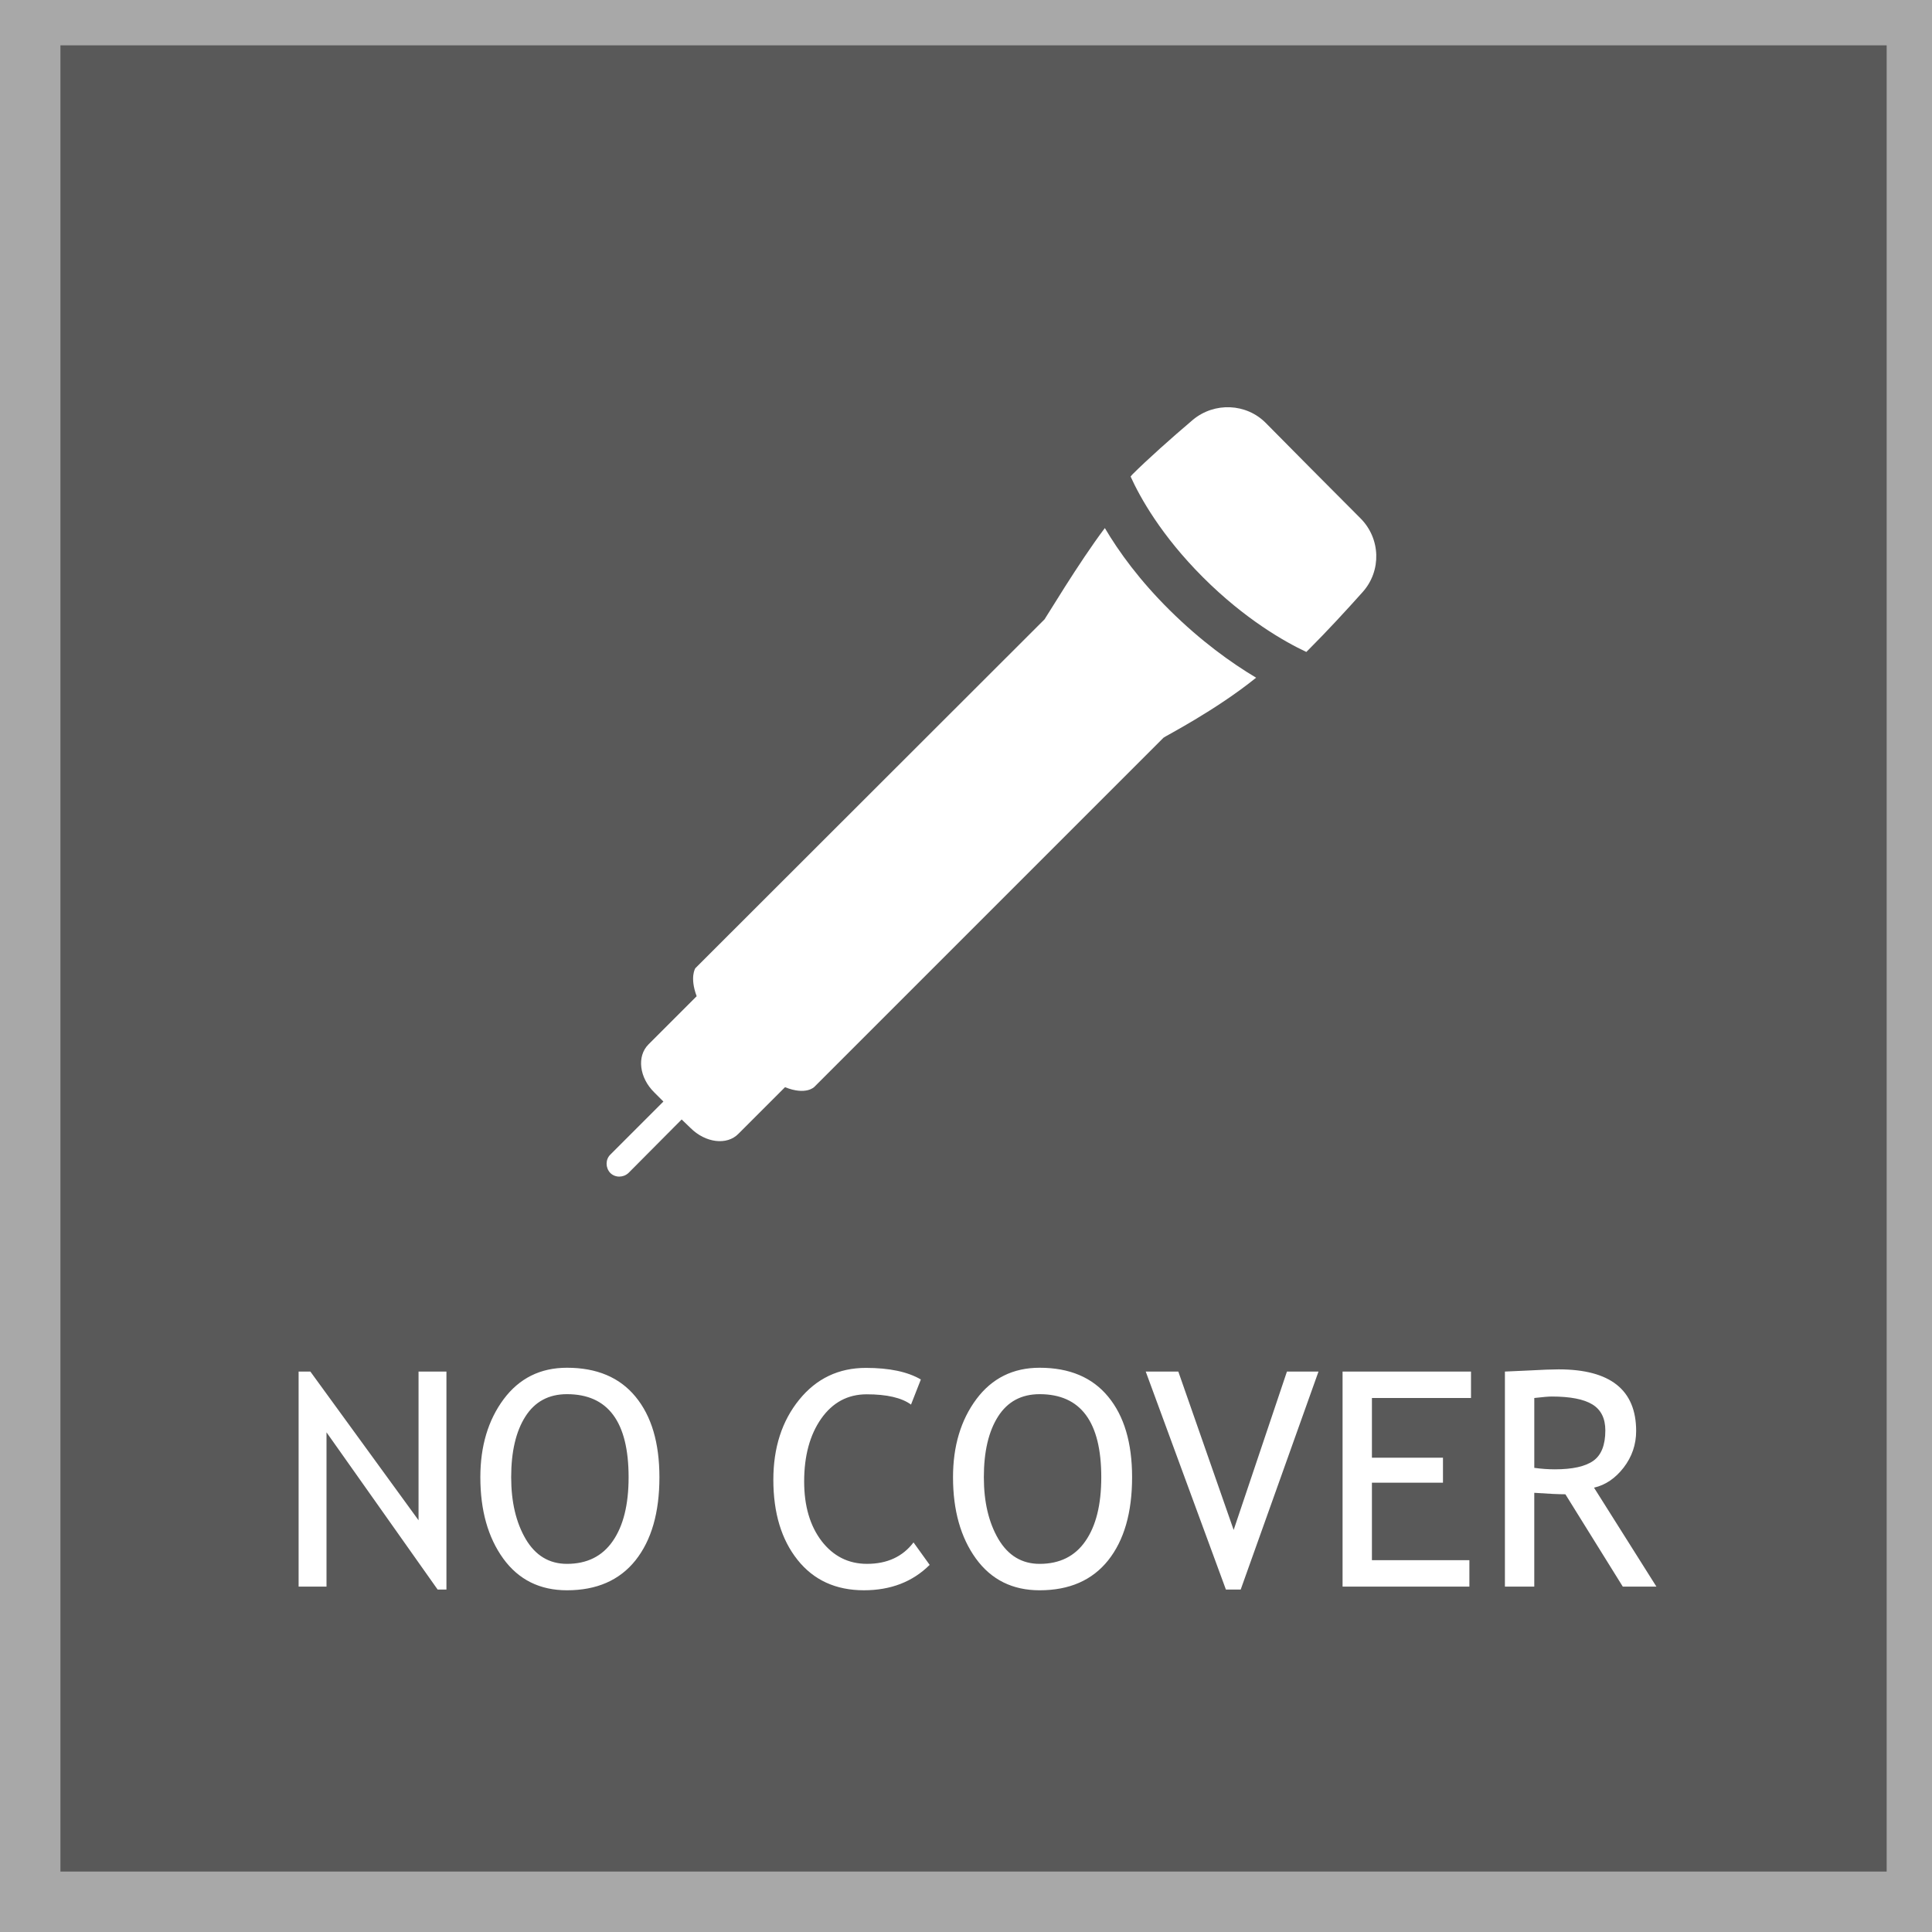 <?xml version="1.0" encoding="UTF-8" standalone="no"?>
<!-- Created with Inkscape (http://www.inkscape.org/) -->

<svg
   xmlns:dc="http://purl.org/dc/elements/1.1/"
   xmlns:cc="http://creativecommons.org/ns#"
   xmlns:rdf="http://www.w3.org/1999/02/22-rdf-syntax-ns#"
   xmlns:svg="http://www.w3.org/2000/svg"
   xmlns="http://www.w3.org/2000/svg"
   xmlns:sodipodi="http://sodipodi.sourceforge.net/DTD/sodipodi-0.dtd"
   xmlns:inkscape="http://www.inkscape.org/namespaces/inkscape"
   width="256"
   height="256"
   id="svg2"
   sodipodi:version="0.32"
   inkscape:version="0.92.4 (5da689c313, 2019-01-14)"
   sodipodi:docname="no_cover.svg"
   inkscape:output_extension="org.inkscape.output.svg.inkscape"
   version="1.0">
  <rect width="100%" height="100%" fill="#808080" stroke="none"/>
  <defs
     id="defs4">
    <inkscape:perspective
       sodipodi:type="inkscape:persp3d"
       inkscape:vp_x="0 : 128 : 1"
       inkscape:vp_y="0 : 1000 : 0"
       inkscape:vp_z="256 : 128 : 1"
       inkscape:persp3d-origin="128 : 85.333333 : 1"
       id="perspective17" />
  </defs>
  <sodipodi:namedview
     id="base"
     pagecolor="#bebebe"
     bordercolor="#666666"
     borderopacity="1.0"
     inkscape:pageopacity="0"
     inkscape:pageshadow="2"
     inkscape:zoom="1.5827038"
     inkscape:cx="-110.35037"
     inkscape:cy="113.74934"
     inkscape:document-units="px"
     inkscape:current-layer="layer1"
     inkscape:window-width="1920"
     inkscape:window-height="1017"
     inkscape:window-x="-8"
     inkscape:window-y="-8"
     showguides="true"
     inkscape:guide-bbox="true"
     width="256px"
     height="256px"
     borderlayer="false"
     showgrid="false"
     inkscape:window-maximized="1" />
  <g
     inkscape:label="Capa 1"
     inkscape:groupmode="layer"
     id="layer1">
    <rect
       inkscape:export-ydpi="89.889648"
       inkscape:export-xdpi="89.889648"
       inkscape:export-filename="/home/jesusda/docs/curro/yo/ultrastar-ng/base/theme-pod/images/no_cover.png"
       y="-4.4408921e-15"
       x="0"
       height="256"
       width="256"
       id="rect827"
       style="color:#000000;display:block;overflow:visible;visibility:visible;opacity:1;fill:#ffffff;fill-opacity:0.313;fill-rule:nonzero;stroke:none;stroke-width:4.247;stroke-linecap:butt;stroke-linejoin:miter;stroke-miterlimit:4;stroke-dasharray:none;stroke-dashoffset:0;stroke-opacity:1;marker:none;marker-start:none;marker-mid:none;marker-end:none" />
    <rect
       style="color:#000000;display:block;overflow:visible;visibility:visible;opacity:1;fill:#000000;fill-opacity:0.471;fill-rule:nonzero;stroke:none;stroke-width:4.015;stroke-linecap:butt;stroke-linejoin:miter;stroke-miterlimit:4;stroke-dasharray:none;stroke-dashoffset:0;stroke-opacity:1;marker:none;marker-start:none;marker-mid:none;marker-end:none"
       id="rect1906"
       width="241.985"
       height="241.985"
       x="8.007"
       y="6.007"
       inkscape:export-filename="/home/jesusda/docs/curro/yo/ultrastar-ng/base/theme-pod/images/no_cover.png"
       inkscape:export-xdpi="89.889648"
       inkscape:export-ydpi="89.889648" />
    <g
       transform="matrix(0.432,0,0,0.432,76.068,49.623)"
       id="g46"
       style="fill:#ffffff">
      <g
         id="g44"
         style="fill:#ffffff">
        <g
           id="g12"
           style="fill:#ffffff">
          <g
             id="g10"
             style="fill:#ffffff">
            <path
               style="fill:#ffffff"
               inkscape:connector-curvature="0"
               d="m 212.2,14.9 c -6,-6.1 -15.8,-6.5 -22.4,-1 -6.6,5.6 -14,12.2 -18.6,16.8 -0.2,0.2 -0.3,0.4 -0.5,0.6 2.9,6.4 9.4,18.1 22.2,30.9 12.9,12.9 25.1,19.8 31.7,22.9 0.3,-0.3 0.6,-0.6 0.8,-0.8 5.5,-5.5 11.5,-12 16.5,-17.6 5.8,-6.5 5.5,-16.4 -0.7,-22.6 -9.7,-9.7 -21,-21.1 -29,-29.2 z"
               id="path4" />
            <g
               id="g8"
               style="fill:#ffffff">
              <path
                 style="fill:#ffffff"
                 inkscape:connector-curvature="0"
                 d="m 162.8,47.1 c -8,10.6 -18.2,27.7 -18.5,28 l -107.1,107 c 0,0 -1.8,2.7 0.4,8.6 l -14.8,14.8 c -3.6,3.6 -2.8,10.2 1.8,14.7 l 2.8,2.8 -16.3,16.3 c -1.5,1.5 -1.5,4 0,5.6 1.5,1.5 4,1.5 5.6,0 l 16.3,-16.4 2.7,2.6 c 4.6,4.6 11.2,5.4 14.7,1.8 l 14.3,-14.3 c 6.5,2.6 9,-0.1 9,-0.1 L 180.8,111.4 C 181.2,111 196.7,103.1 209.2,93 201.5,88.4 192.3,81.8 182.7,72.3 173.5,63.2 167.1,54.4 162.8,47.1 Z"
                 id="path6" />
            </g>
          </g>
        </g>
        <g
           id="g14"
           style="fill:#ffffff" />
        <g
           id="g16"
           style="fill:#ffffff" />
        <g
           id="g18"
           style="fill:#ffffff" />
        <g
           id="g20"
           style="fill:#ffffff" />
        <g
           id="g22"
           style="fill:#ffffff" />
        <g
           id="g24"
           style="fill:#ffffff" />
        <g
           id="g26"
           style="fill:#ffffff" />
        <g
           id="g28"
           style="fill:#ffffff" />
        <g
           id="g30"
           style="fill:#ffffff" />
        <g
           id="g32"
           style="fill:#ffffff" />
        <g
           id="g34"
           style="fill:#ffffff" />
        <g
           id="g36"
           style="fill:#ffffff" />
        <g
           id="g38"
           style="fill:#ffffff" />
        <g
           id="g40"
           style="fill:#ffffff" />
        <g
           id="g42"
           style="fill:#ffffff" />
      </g>
    </g>
    <path
       inkscape:connector-curvature="0"
       style="font-size:39.834px;font-family:Goblin;fill:#ffffff;fill-opacity:1;stroke:none;stroke-opacity:1"
       d="m 57.988,210.622 -14.724,-20.831 v 20.442 h -3.696 v -28.494 h 1.556 l 14.335,19.703 v -19.703 h 3.696 v 28.883 h -1.167 m 5.66,-14.879 c 0,-4.123 1.031,-7.573 3.093,-10.347 2.075,-2.775 4.869,-4.162 8.383,-4.162 3.955,3e-5 6.983,1.277 9.083,3.832 2.114,2.554 3.17,6.114 3.17,10.678 -2e-5,4.681 -1.057,8.351 -3.17,11.009 -2.114,2.645 -5.141,3.968 -9.083,3.968 -3.592,0 -6.406,-1.4 -8.441,-4.201 -2.023,-2.801 -3.034,-6.393 -3.034,-10.775 m 4.085,0 c -1e-5,3.268 0.642,5.997 1.926,8.188 1.297,2.191 3.118,3.287 5.465,3.287 2.658,0 4.681,-1.005 6.068,-3.015 1.4,-2.01 2.101,-4.83 2.101,-8.461 -2e-5,-7.339 -2.723,-11.009 -8.169,-11.009 -2.412,3e-5 -4.247,0.986 -5.504,2.956 -1.258,1.971 -1.887,4.655 -1.887,8.052 m 54.285,-12.954 -1.303,3.326 c -1.245,-0.908 -3.203,-1.361 -5.874,-1.362 -2.503,3e-5 -4.512,1.076 -6.03,3.229 -1.504,2.152 -2.256,4.927 -2.256,8.325 -10e-6,3.242 0.772,5.874 2.315,7.897 1.556,2.01 3.559,3.015 6.01,3.015 2.671,0 4.726,-0.947 6.166,-2.84 l 2.14,2.976 c -2.256,2.243 -5.161,3.365 -8.714,3.365 -3.721,0 -6.652,-1.342 -8.791,-4.026 -2.14,-2.684 -3.209,-6.224 -3.209,-10.62 -10e-6,-4.253 1.141,-7.787 3.423,-10.6 2.282,-2.814 5.232,-4.221 8.85,-4.221 3.099,3e-5 5.524,0.512 7.274,1.537 m 4.26,12.954 c -1e-5,-4.123 1.031,-7.573 3.093,-10.347 2.075,-2.775 4.869,-4.162 8.383,-4.162 3.955,3e-5 6.983,1.277 9.083,3.832 2.114,2.554 3.17,6.114 3.17,10.678 -3e-5,4.681 -1.057,8.351 -3.17,11.009 -2.114,2.645 -5.141,3.968 -9.083,3.968 -3.592,0 -6.406,-1.4 -8.441,-4.201 -2.023,-2.801 -3.034,-6.393 -3.034,-10.775 m 4.085,0 c -10e-6,3.268 0.642,5.997 1.926,8.188 1.297,2.191 3.118,3.287 5.465,3.287 2.658,0 4.681,-1.005 6.068,-3.015 1.4,-2.01 2.101,-4.83 2.101,-8.461 -2e-5,-7.339 -2.723,-11.009 -8.169,-11.009 -2.412,3e-5 -4.247,0.986 -5.504,2.956 -1.258,1.971 -1.887,4.655 -1.887,8.052 m 34.038,14.879 h -1.964 L 151.815,181.739 h 4.318 l 7.333,20.987 7.06,-20.987 h 4.182 l -10.309,28.883 m 17.388,-25.382 v 7.916 h 9.414 v 3.307 h -9.414 v 10.27 h 12.915 v 3.501 h -16.805 v -28.494 h 17.019 v 3.501 h -13.129 m 33.24,24.993 -7.605,-12.234 c -0.869,2e-5 -2.243,-0.065 -4.123,-0.195 v 12.429 h -3.89 v -28.494 c 0.143,3e-5 1.148,-0.045 3.015,-0.136 1.88,-0.104 3.248,-0.156 4.104,-0.156 6.846,3e-5 10.27,2.723 10.27,8.169 -2e-5,1.789 -0.551,3.404 -1.653,4.843 -1.102,1.426 -2.412,2.315 -3.929,2.665 l 8.266,13.109 h -4.454 m -11.728,-24.993 v 9.258 c 0.934,0.13 1.841,0.195 2.723,0.195 2.334,1e-5 4.033,-0.376 5.096,-1.128 1.063,-0.752 1.595,-2.094 1.595,-4.026 -2e-5,-1.595 -0.571,-2.742 -1.712,-3.443 -1.141,-0.7 -2.943,-1.05 -5.407,-1.05 -0.389,3e-5 -1.154,0.065 -2.295,0.195"
       id="text1909" />
  </g>
</svg>
